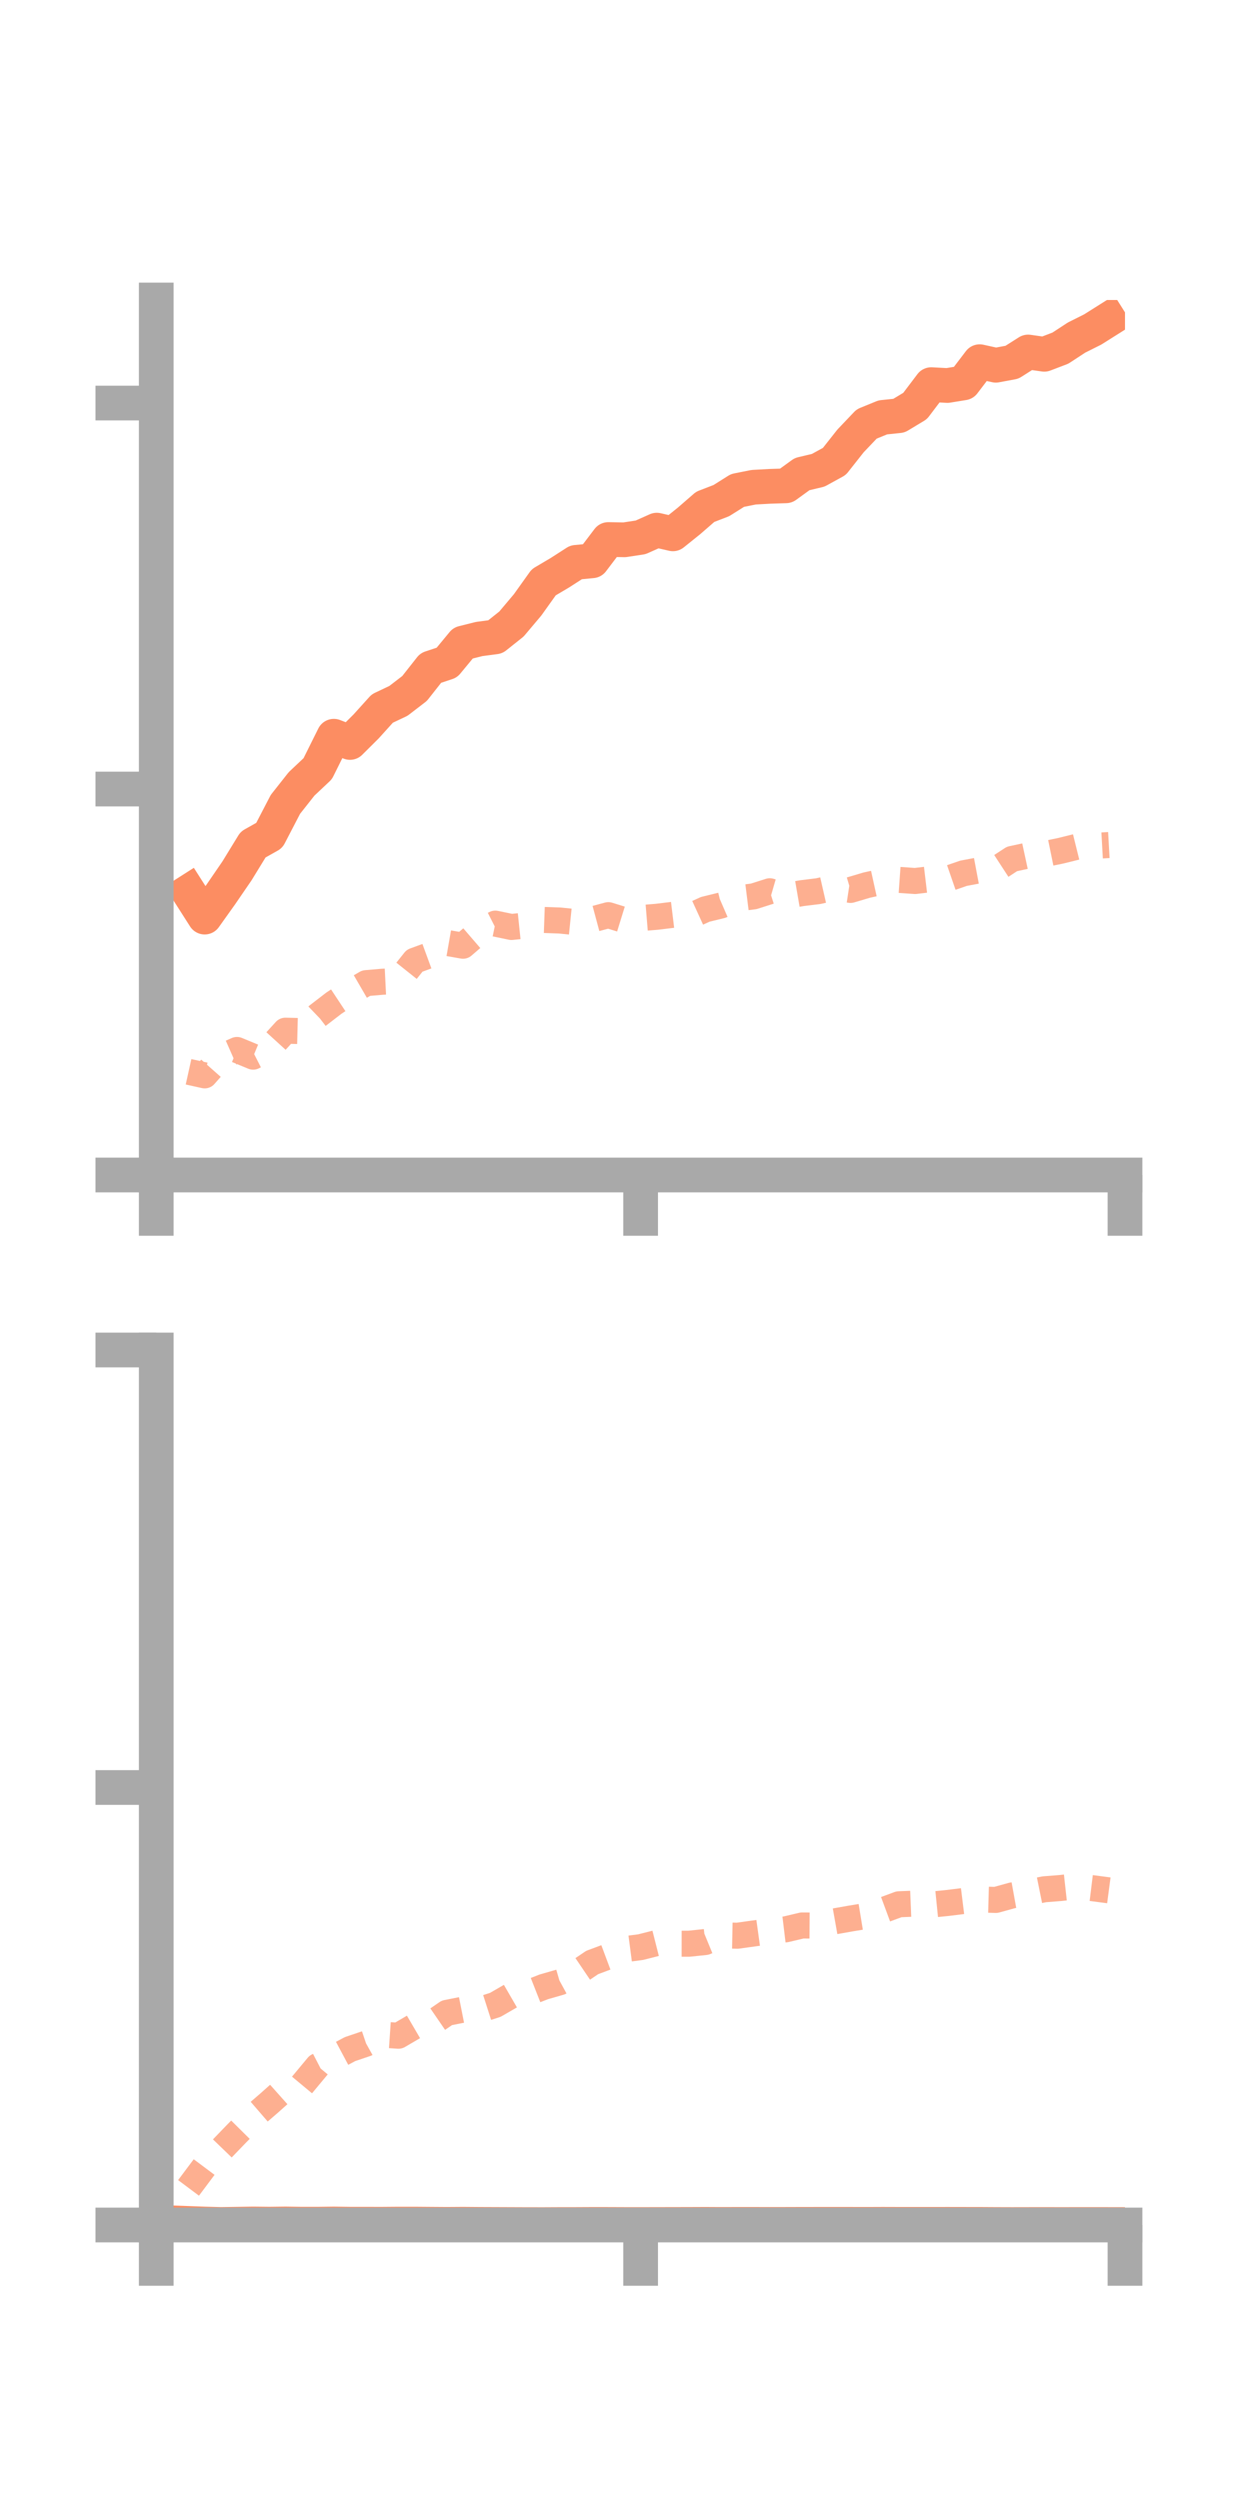 <?xml version="1.0" encoding="utf-8" standalone="no"?>
<!DOCTYPE svg PUBLIC "-//W3C//DTD SVG 1.1//EN"
  "http://www.w3.org/Graphics/SVG/1.1/DTD/svg11.dtd">
<!-- Created with matplotlib (https://matplotlib.org/) -->
<svg height="144pt" version="1.1" viewBox="0 0 72 144" width="72pt" xmlns="http://www.w3.org/2000/svg" xmlns:xlink="http://www.w3.org/1999/xlink">
 <defs>
  <style type="text/css">*{stroke-linecap:butt;stroke-linejoin:round;}</style>
 </defs>
 <g id="figure_1">
  <g id="patch_1">
   <path d="M 0 144 
L 72 144 
L 72 0 
L 0 0 
z
" style="fill:none;"/>
  </g>
  <g id="axes_1">
   <g id="patch_2">
    <path d="M 9 67.68 
L 64.8 67.68 
L 64.8 17.28 
L 9 17.28 
z
" style="fill:none;"/>
   </g>
   <g id="matplotlib.axis_1">
    <g id="xtick_1">
     <g id="line2d_1">
      <defs>
       <path d="M 0 0 
L 0 3.5 
" id="m7bcb3a4e51" style="stroke:#a9a9a9;stroke-width:2;"/>
      </defs>
      <g>
       <use style="fill:#a9a9a9;stroke:#a9a9a9;stroke-width:2;" x="9" xlink:href="#m7bcb3a4e51" y="67.68"/>
      </g>
     </g>
    </g>
    <g id="xtick_2">
     <g id="line2d_2">
      <g>
       <use style="fill:#a9a9a9;stroke:#a9a9a9;stroke-width:2;" x="36.9" xlink:href="#m7bcb3a4e51" y="67.68"/>
      </g>
     </g>
    </g>
    <g id="xtick_3">
     <g id="line2d_3">
      <g>
       <use style="fill:#a9a9a9;stroke:#a9a9a9;stroke-width:2;" x="64.8" xlink:href="#m7bcb3a4e51" y="67.68"/>
      </g>
     </g>
    </g>
   </g>
   <g id="matplotlib.axis_2">
    <g id="ytick_1">
     <g id="line2d_4">
      <defs>
       <path d="M 0 0 
L -3.5 0 
" id="m68c6a6f9f2" style="stroke:#a9a9a9;stroke-width:2;"/>
      </defs>
      <g>
       <use style="fill:#a9a9a9;stroke:#a9a9a9;stroke-width:2;" x="9" xlink:href="#m68c6a6f9f2" y="67.68"/>
      </g>
     </g>
    </g>
    <g id="ytick_2">
     <g id="line2d_5">
      <g>
       <use style="fill:#a9a9a9;stroke:#a9a9a9;stroke-width:2;" x="9" xlink:href="#m68c6a6f9f2" y="45.448"/>
      </g>
     </g>
    </g>
    <g id="ytick_3">
     <g id="line2d_6">
      <g>
       <use style="fill:#a9a9a9;stroke:#a9a9a9;stroke-width:2;" x="9" xlink:href="#m68c6a6f9f2" y="23.216"/>
      </g>
     </g>
    </g>
   </g>
   <g id="line2d_7">
    <path clip-path="url(#p8c85a2ee01)" d="M 10.86 51.367 
L 11.79 52.825 
L 12.72 51.52 
L 13.65 50.163 
L 14.58 48.645 
L 15.51 48.122 
L 16.44 46.332 
L 17.37 45.153 
L 18.3 44.277 
L 19.23 42.407 
L 20.16 42.766 
L 21.09 41.841 
L 22.02 40.811 
L 22.95 40.37 
L 23.88 39.655 
L 24.81 38.475 
L 25.74 38.166 
L 26.67 37.04 
L 27.6 36.807 
L 28.53 36.684 
L 29.46 35.944 
L 30.39 34.841 
L 31.32 33.539 
L 32.25 32.989 
L 33.18 32.391 
L 34.11 32.302 
L 35.04 31.076 
L 35.97 31.093 
L 36.9 30.951 
L 37.83 30.536 
L 38.76 30.749 
L 39.69 30.002 
L 40.62 29.194 
L 41.55 28.835 
L 42.48 28.25 
L 43.41 28.064 
L 44.34 28.013 
L 45.27 27.983 
L 46.2 27.309 
L 47.13 27.088 
L 48.06 26.577 
L 48.99 25.398 
L 49.92 24.421 
L 50.85 24.041 
L 51.78 23.944 
L 52.71 23.384 
L 53.64 22.155 
L 54.57 22.205 
L 55.5 22.054 
L 56.43 20.833 
L 57.36 21.038 
L 58.29 20.865 
L 59.22 20.275 
L 60.15 20.407 
L 61.08 20.052 
L 62.01 19.443 
L 62.94 18.978 
L 63.87 18.392 
" style="fill:none;stroke:#fc8d62;stroke-linecap:square;stroke-width:2;"/>
   </g>
   <g id="line2d_8">
    <path clip-path="url(#p8c85a2ee01)" d="M 10.86 61.735 
L 11.79 61.941 
L 12.72 60.888 
L 13.65 60.478 
L 14.58 60.863 
L 15.51 60.388 
L 16.44 59.368 
L 17.37 59.391 
L 18.3 58.499 
L 19.23 57.784 
L 20.16 57.169 
L 21.09 56.629 
L 22.02 56.549 
L 22.95 56.503 
L 23.88 55.337 
L 24.81 54.996 
L 25.74 54.311 
L 26.67 54.474 
L 27.6 53.673 
L 28.53 53.201 
L 29.46 53.394 
L 30.39 53.297 
L 31.32 52.989 
L 32.25 53.022 
L 33.18 53.117 
L 34.11 52.963 
L 35.04 52.713 
L 35.97 53 
L 36.9 52.883 
L 37.83 52.807 
L 38.76 52.694 
L 39.69 52.804 
L 40.62 52.379 
L 41.55 52.151 
L 42.48 51.748 
L 43.41 51.632 
L 44.34 51.336 
L 45.27 51.605 
L 46.2 51.445 
L 47.13 51.331 
L 48.06 51.119 
L 48.99 51.26 
L 49.92 50.984 
L 50.85 50.779 
L 51.78 50.681 
L 52.71 50.746 
L 53.64 50.635 
L 54.57 50.621 
L 55.5 50.3 
L 56.43 50.125 
L 57.36 50.082 
L 58.29 49.476 
L 59.22 49.275 
L 60.15 49.198 
L 61.08 49.008 
L 62.01 48.778 
L 62.94 48.727 
L 63.87 48.675 
" style="fill:none;stroke:#fc8d62;stroke-dasharray:1.5,1.5;stroke-dashoffset:0;stroke-opacity:0.7;stroke-width:1.5;"/>
   </g>
   <g id="patch_3">
    <path d="M 9 67.68 
L 9 17.28 
" style="fill:none;stroke:#a9a9a9;stroke-linecap:square;stroke-linejoin:miter;stroke-width:2;"/>
   </g>
   <g id="patch_4">
    <path d="M 64.8 67.68 
L 64.8 17.28 
" style="fill:none;"/>
   </g>
   <g id="patch_5">
    <path d="M 9 67.68 
L 64.8 67.68 
" style="fill:none;stroke:#a9a9a9;stroke-linecap:square;stroke-linejoin:miter;stroke-width:2;"/>
   </g>
   <g id="patch_6">
    <path d="M 9 17.28 
L 64.8 17.28 
" style="fill:none;"/>
   </g>
  </g>
  <g id="axes_2">
   <g id="patch_7">
    <path d="M 9 128.16 
L 64.8 128.16 
L 64.8 77.76 
L 9 77.76 
z
" style="fill:none;"/>
   </g>
   <g id="matplotlib.axis_3">
    <g id="xtick_4">
     <g id="line2d_9">
      <g>
       <use style="fill:#a9a9a9;stroke:#a9a9a9;stroke-width:2;" x="9" xlink:href="#m7bcb3a4e51" y="128.16"/>
      </g>
     </g>
    </g>
    <g id="xtick_5">
     <g id="line2d_10">
      <g>
       <use style="fill:#a9a9a9;stroke:#a9a9a9;stroke-width:2;" x="36.9" xlink:href="#m7bcb3a4e51" y="128.16"/>
      </g>
     </g>
    </g>
    <g id="xtick_6">
     <g id="line2d_11">
      <g>
       <use style="fill:#a9a9a9;stroke:#a9a9a9;stroke-width:2;" x="64.8" xlink:href="#m7bcb3a4e51" y="128.16"/>
      </g>
     </g>
    </g>
   </g>
   <g id="matplotlib.axis_4">
    <g id="ytick_4">
     <g id="line2d_12">
      <g>
       <use style="fill:#a9a9a9;stroke:#a9a9a9;stroke-width:2;" x="9" xlink:href="#m68c6a6f9f2" y="128.16"/>
      </g>
     </g>
    </g>
    <g id="ytick_5">
     <g id="line2d_13">
      <g>
       <use style="fill:#a9a9a9;stroke:#a9a9a9;stroke-width:2;" x="9" xlink:href="#m68c6a6f9f2" y="102.96"/>
      </g>
     </g>
    </g>
    <g id="ytick_6">
     <g id="line2d_14">
      <g>
       <use style="fill:#a9a9a9;stroke:#a9a9a9;stroke-width:2;" x="9" xlink:href="#m68c6a6f9f2" y="77.76"/>
      </g>
     </g>
    </g>
   </g>
   <g id="line2d_15">
    <path clip-path="url(#p0a1fcb9036)" d="M 10.86 128.071 
L 11.79 128.105 
L 12.72 128.13 
L 13.65 128.116 
L 14.58 128.101 
L 15.51 128.112 
L 16.44 128.1 
L 17.37 128.114 
L 18.3 128.114 
L 19.23 128.102 
L 20.16 128.115 
L 21.09 128.116 
L 22.02 128.117 
L 22.95 128.109 
L 23.88 128.109 
L 24.81 128.117 
L 25.74 128.124 
L 26.67 128.117 
L 27.6 128.125 
L 28.53 128.129 
L 29.46 128.133 
L 30.39 128.137 
L 31.32 128.138 
L 32.25 128.133 
L 33.18 128.132 
L 34.11 128.127 
L 35.04 128.128 
L 35.97 128.132 
L 36.9 128.133 
L 37.83 128.131 
L 38.76 128.129 
L 39.69 128.127 
L 40.62 128.123 
L 41.55 128.128 
L 42.48 128.125 
L 43.41 128.125 
L 44.34 128.128 
L 45.27 128.126 
L 46.2 128.123 
L 47.13 128.122 
L 48.06 128.122 
L 48.99 128.122 
L 49.92 128.124 
L 50.85 128.12 
L 51.78 128.123 
L 52.71 128.123 
L 53.64 128.124 
L 54.57 128.122 
L 55.5 128.124 
L 56.43 128.125 
L 57.36 128.131 
L 58.29 128.134 
L 59.22 128.132 
L 60.15 128.13 
L 61.08 128.133 
L 62.01 128.131 
L 62.94 128.13 
L 63.87 128.132 
" style="fill:none;stroke:#fc8d62;stroke-linecap:square;stroke-width:2;"/>
   </g>
   <g id="line2d_16">
    <path clip-path="url(#p0a1fcb9036)" d="M 10.86 126.023 
L 11.79 124.78 
L 12.72 123.838 
L 13.65 122.874 
L 14.58 121.934 
L 15.51 121.131 
L 16.44 120.301 
L 17.37 120.126 
L 18.3 119.007 
L 19.23 118.525 
L 20.16 118.029 
L 21.09 117.714 
L 22.02 117.195 
L 22.95 117.258 
L 23.88 116.714 
L 24.81 116.578 
L 25.74 115.94 
L 26.67 115.756 
L 27.6 115.778 
L 28.53 115.48 
L 29.46 114.942 
L 30.39 114.809 
L 31.32 114.443 
L 32.25 114.176 
L 33.18 113.669 
L 34.11 113.04 
L 35.04 112.693 
L 35.97 112.276 
L 36.9 112.155 
L 37.83 111.919 
L 38.76 111.957 
L 39.69 111.958 
L 40.62 111.861 
L 41.55 111.479 
L 42.48 111.497 
L 43.41 111.368 
L 44.34 111.239 
L 45.27 111.127 
L 46.2 110.907 
L 47.13 110.913 
L 48.06 110.672 
L 48.99 110.507 
L 49.92 110.355 
L 50.85 110.03 
L 51.78 109.686 
L 52.71 109.648 
L 53.64 109.706 
L 54.57 109.612 
L 55.5 109.497 
L 56.43 109.41 
L 57.36 109.436 
L 58.29 109.179 
L 59.22 109.011 
L 60.15 108.823 
L 61.08 108.75 
L 62.01 108.647 
L 62.94 108.761 
L 63.87 108.884 
" style="fill:none;stroke:#fc8d62;stroke-dasharray:1.5,1.5;stroke-dashoffset:0;stroke-opacity:0.7;stroke-width:1.5;"/>
   </g>
   <g id="patch_8">
    <path d="M 9 128.16 
L 9 77.76 
" style="fill:none;stroke:#a9a9a9;stroke-linecap:square;stroke-linejoin:miter;stroke-width:2;"/>
   </g>
   <g id="patch_9">
    <path d="M 64.8 128.16 
L 64.8 77.76 
" style="fill:none;"/>
   </g>
   <g id="patch_10">
    <path d="M 9 128.16 
L 64.8 128.16 
" style="fill:none;stroke:#a9a9a9;stroke-linecap:square;stroke-linejoin:miter;stroke-width:2;"/>
   </g>
   <g id="patch_11">
    <path d="M 9 77.76 
L 64.8 77.76 
" style="fill:none;"/>
   </g>
  </g>
 </g>
 <defs>
  <clipPath id="p8c85a2ee01">
   <rect height="50.4" width="55.8" x="9" y="17.28"/>
  </clipPath>
  <clipPath id="p0a1fcb9036">
   <rect height="50.4" width="55.8" x="9" y="77.76"/>
  </clipPath>
 </defs>
</svg>
